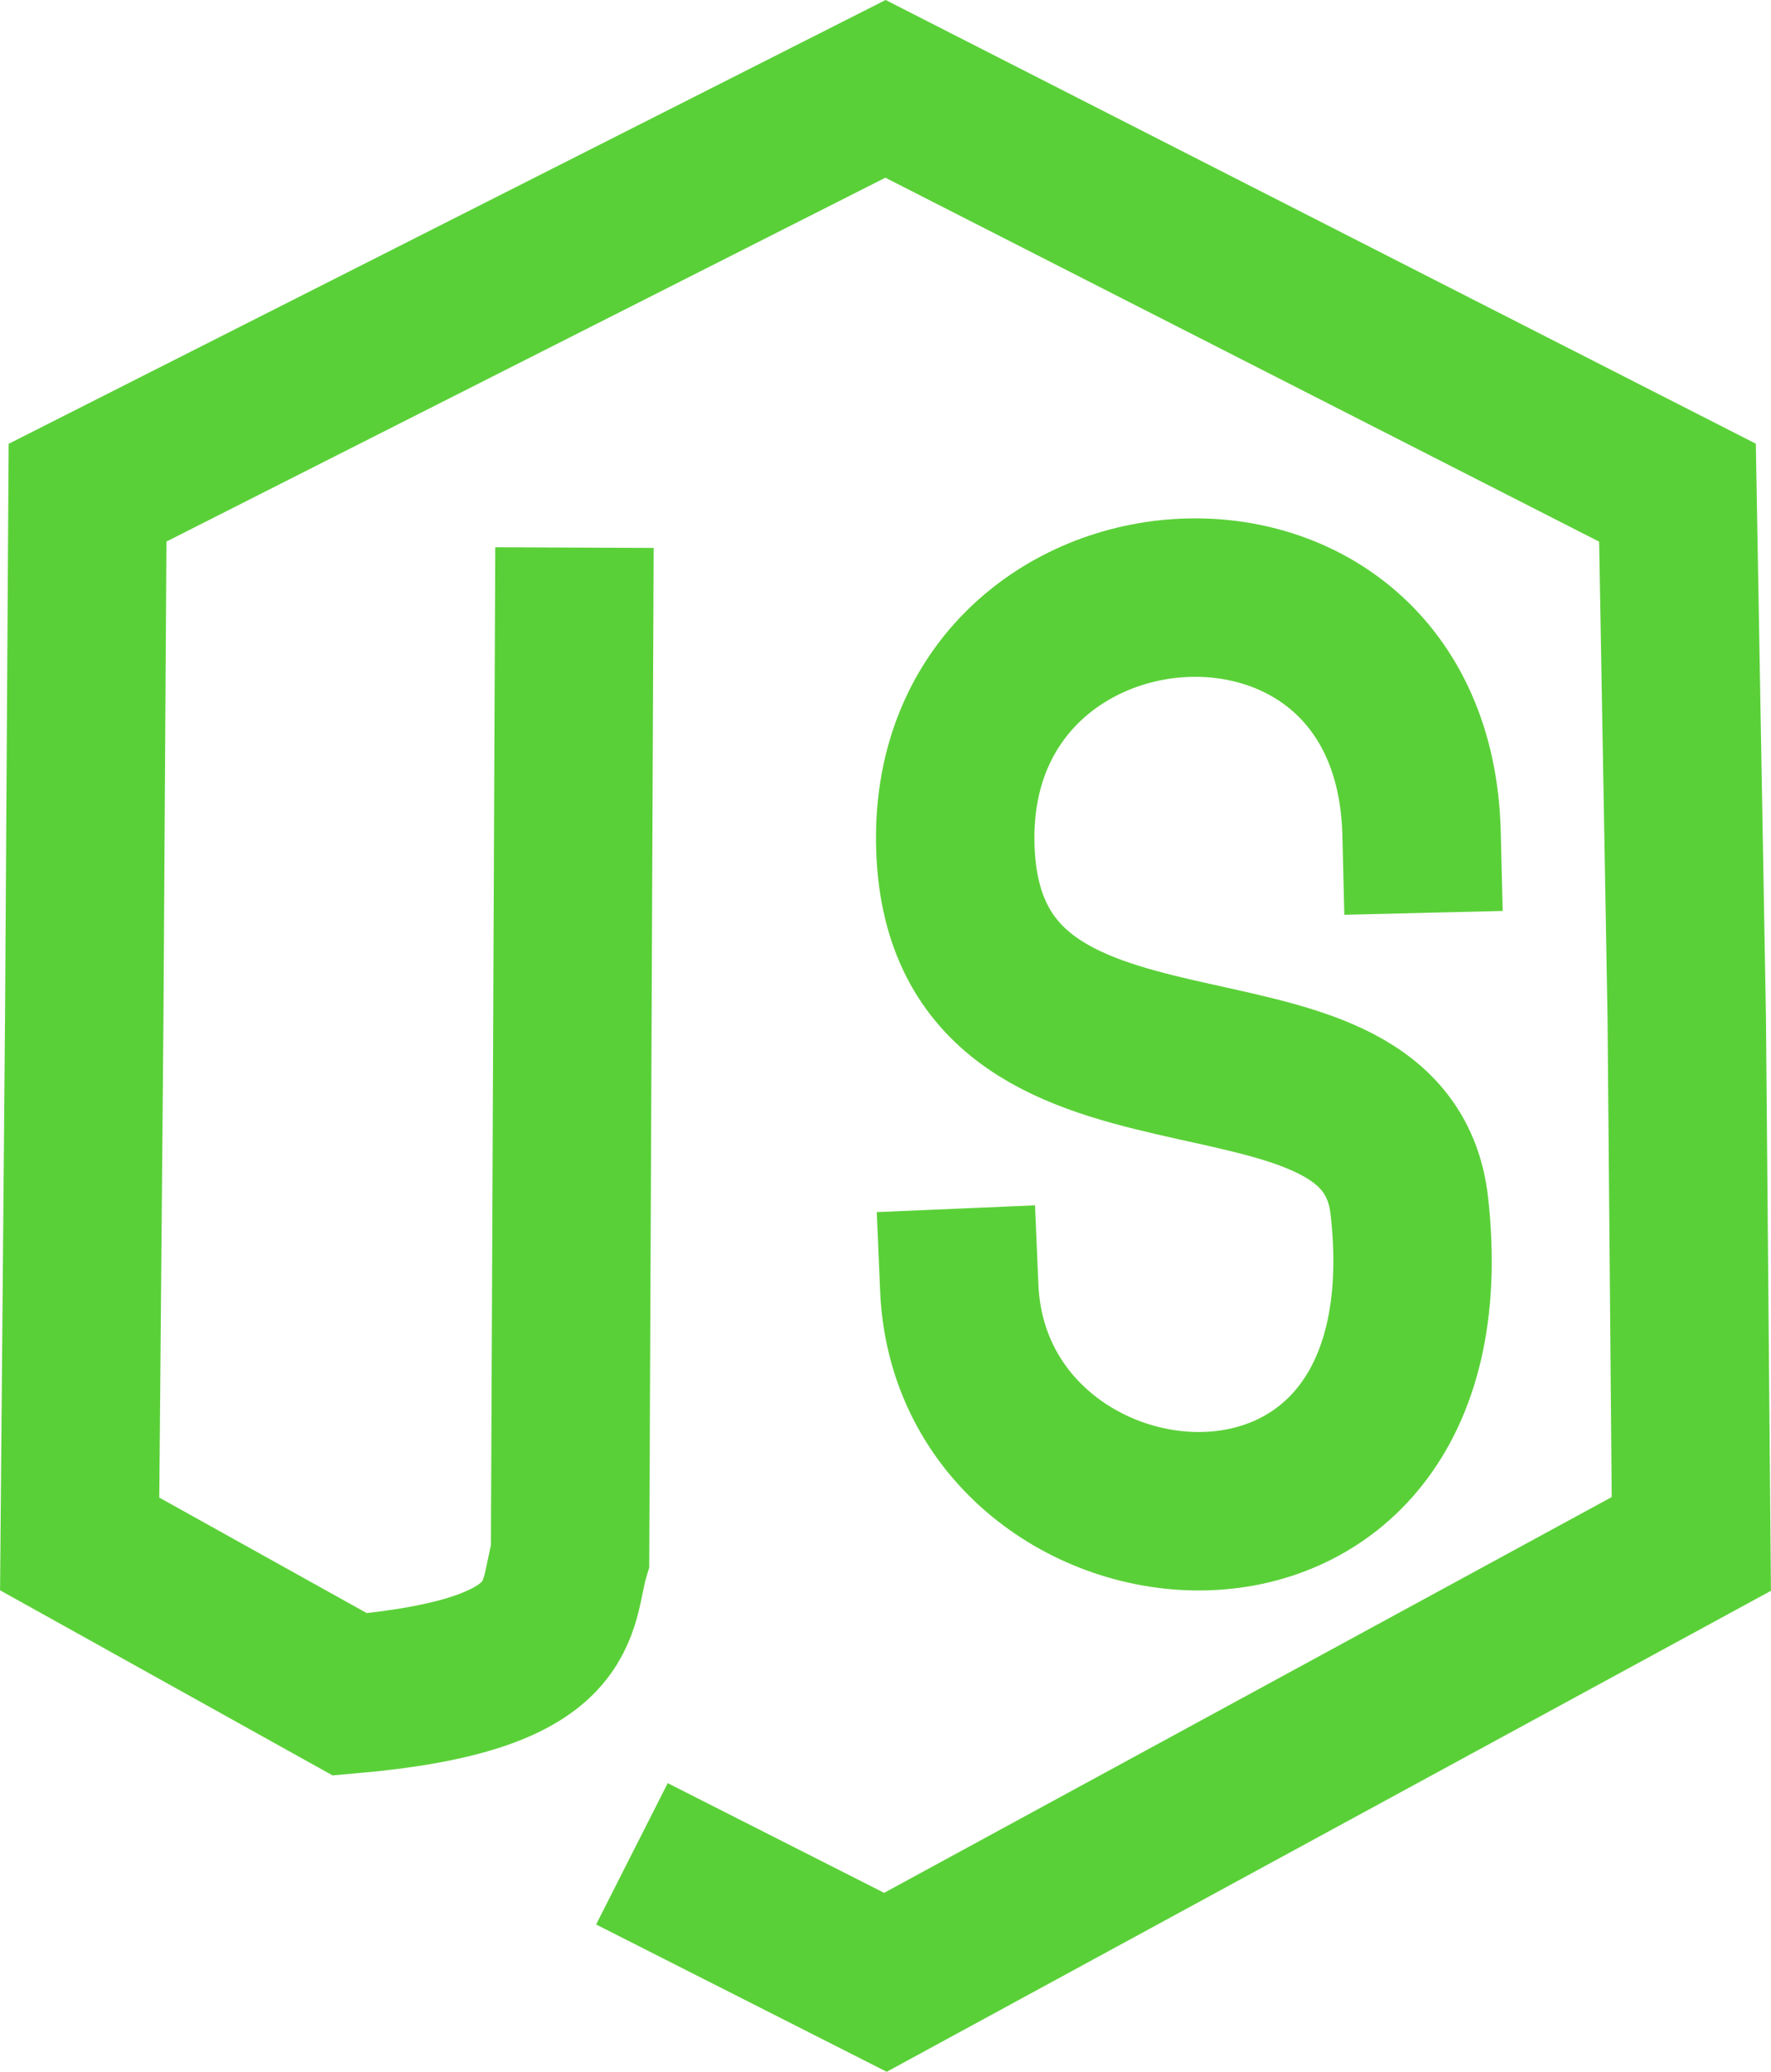 <?xml version="1.0" encoding="UTF-8" standalone="no"?>
<!-- Created with Inkscape (http://www.inkscape.org/) -->

<svg
   width="26.72mm"
   height="31.249mm"
   viewBox="0 0 26.72 31.249"
   version="1.1"
   id="svg135"
   xmlns:inkscape="http://www.inkscape.org/namespaces/inkscape"
   xmlns:sodipodi="http://sodipodi.sourceforge.net/DTD/sodipodi-0.dtd"
   xmlns="http://www.w3.org/2000/svg"
   xmlns:svg="http://www.w3.org/2000/svg">
  <sodipodi:namedview
     id="namedview137"
     pagecolor="#ffffff"
     bordercolor="#000000"
     borderopacity="0.25"
     inkscape:showpageshadow="2"
     inkscape:pageopacity="0.0"
     inkscape:pagecheckerboard="0"
     inkscape:deskcolor="#d1d1d1"
     inkscape:document-units="mm"
     showgrid="false"
     showguides="true">
    <sodipodi:guide
       position="8.669,14.22"
       orientation="0,-1"
       id="guide1389"
       inkscape:locked="false" />
  </sodipodi:namedview>
  <defs
     id="defs132" />
  <g
     inkscape:label="Camada 1"
     inkscape:groupmode="layer"
     id="layer1"
     transform="translate(-8.652,-5.107)">
    <path
       style="fill:none;stroke:#5ad038;stroke-width:2.39;stroke-linecap:square;stroke-dasharray:none;stroke-opacity:1;paint-order:stroke markers fill"
       d="m 17.314,14.561 -0.061,14.01 c -0.235,0.791 0.058,1.797 -3.322,2.092 l -4.077,-2.269 0.069,-7.929 0.05,-7.927 12.039,-6.091 11.949,6.091 0.14,7.927 0.069,7.929 -12.159,6.612 -2.759,-1.398"
       id="path2148"
       sodipodi:nodetypes="cccccccccccc" />
    <path
       style="fill:none;stroke:#5ad038;stroke-width:2.39;stroke-linecap:square;stroke-dasharray:none;stroke-opacity:1;paint-order:stroke markers fill"
       d="m 30.1,17.681 c -0.122,-5.017 -7.097,-4.508 -7.036,0.122 0.061,4.631 6.484,2.2 6.852,5.497 0.705,6.311 -6.607,5.542 -6.791,1.232"
       id="path2878"
       sodipodi:nodetypes="cssc" />
  </g>
</svg>
